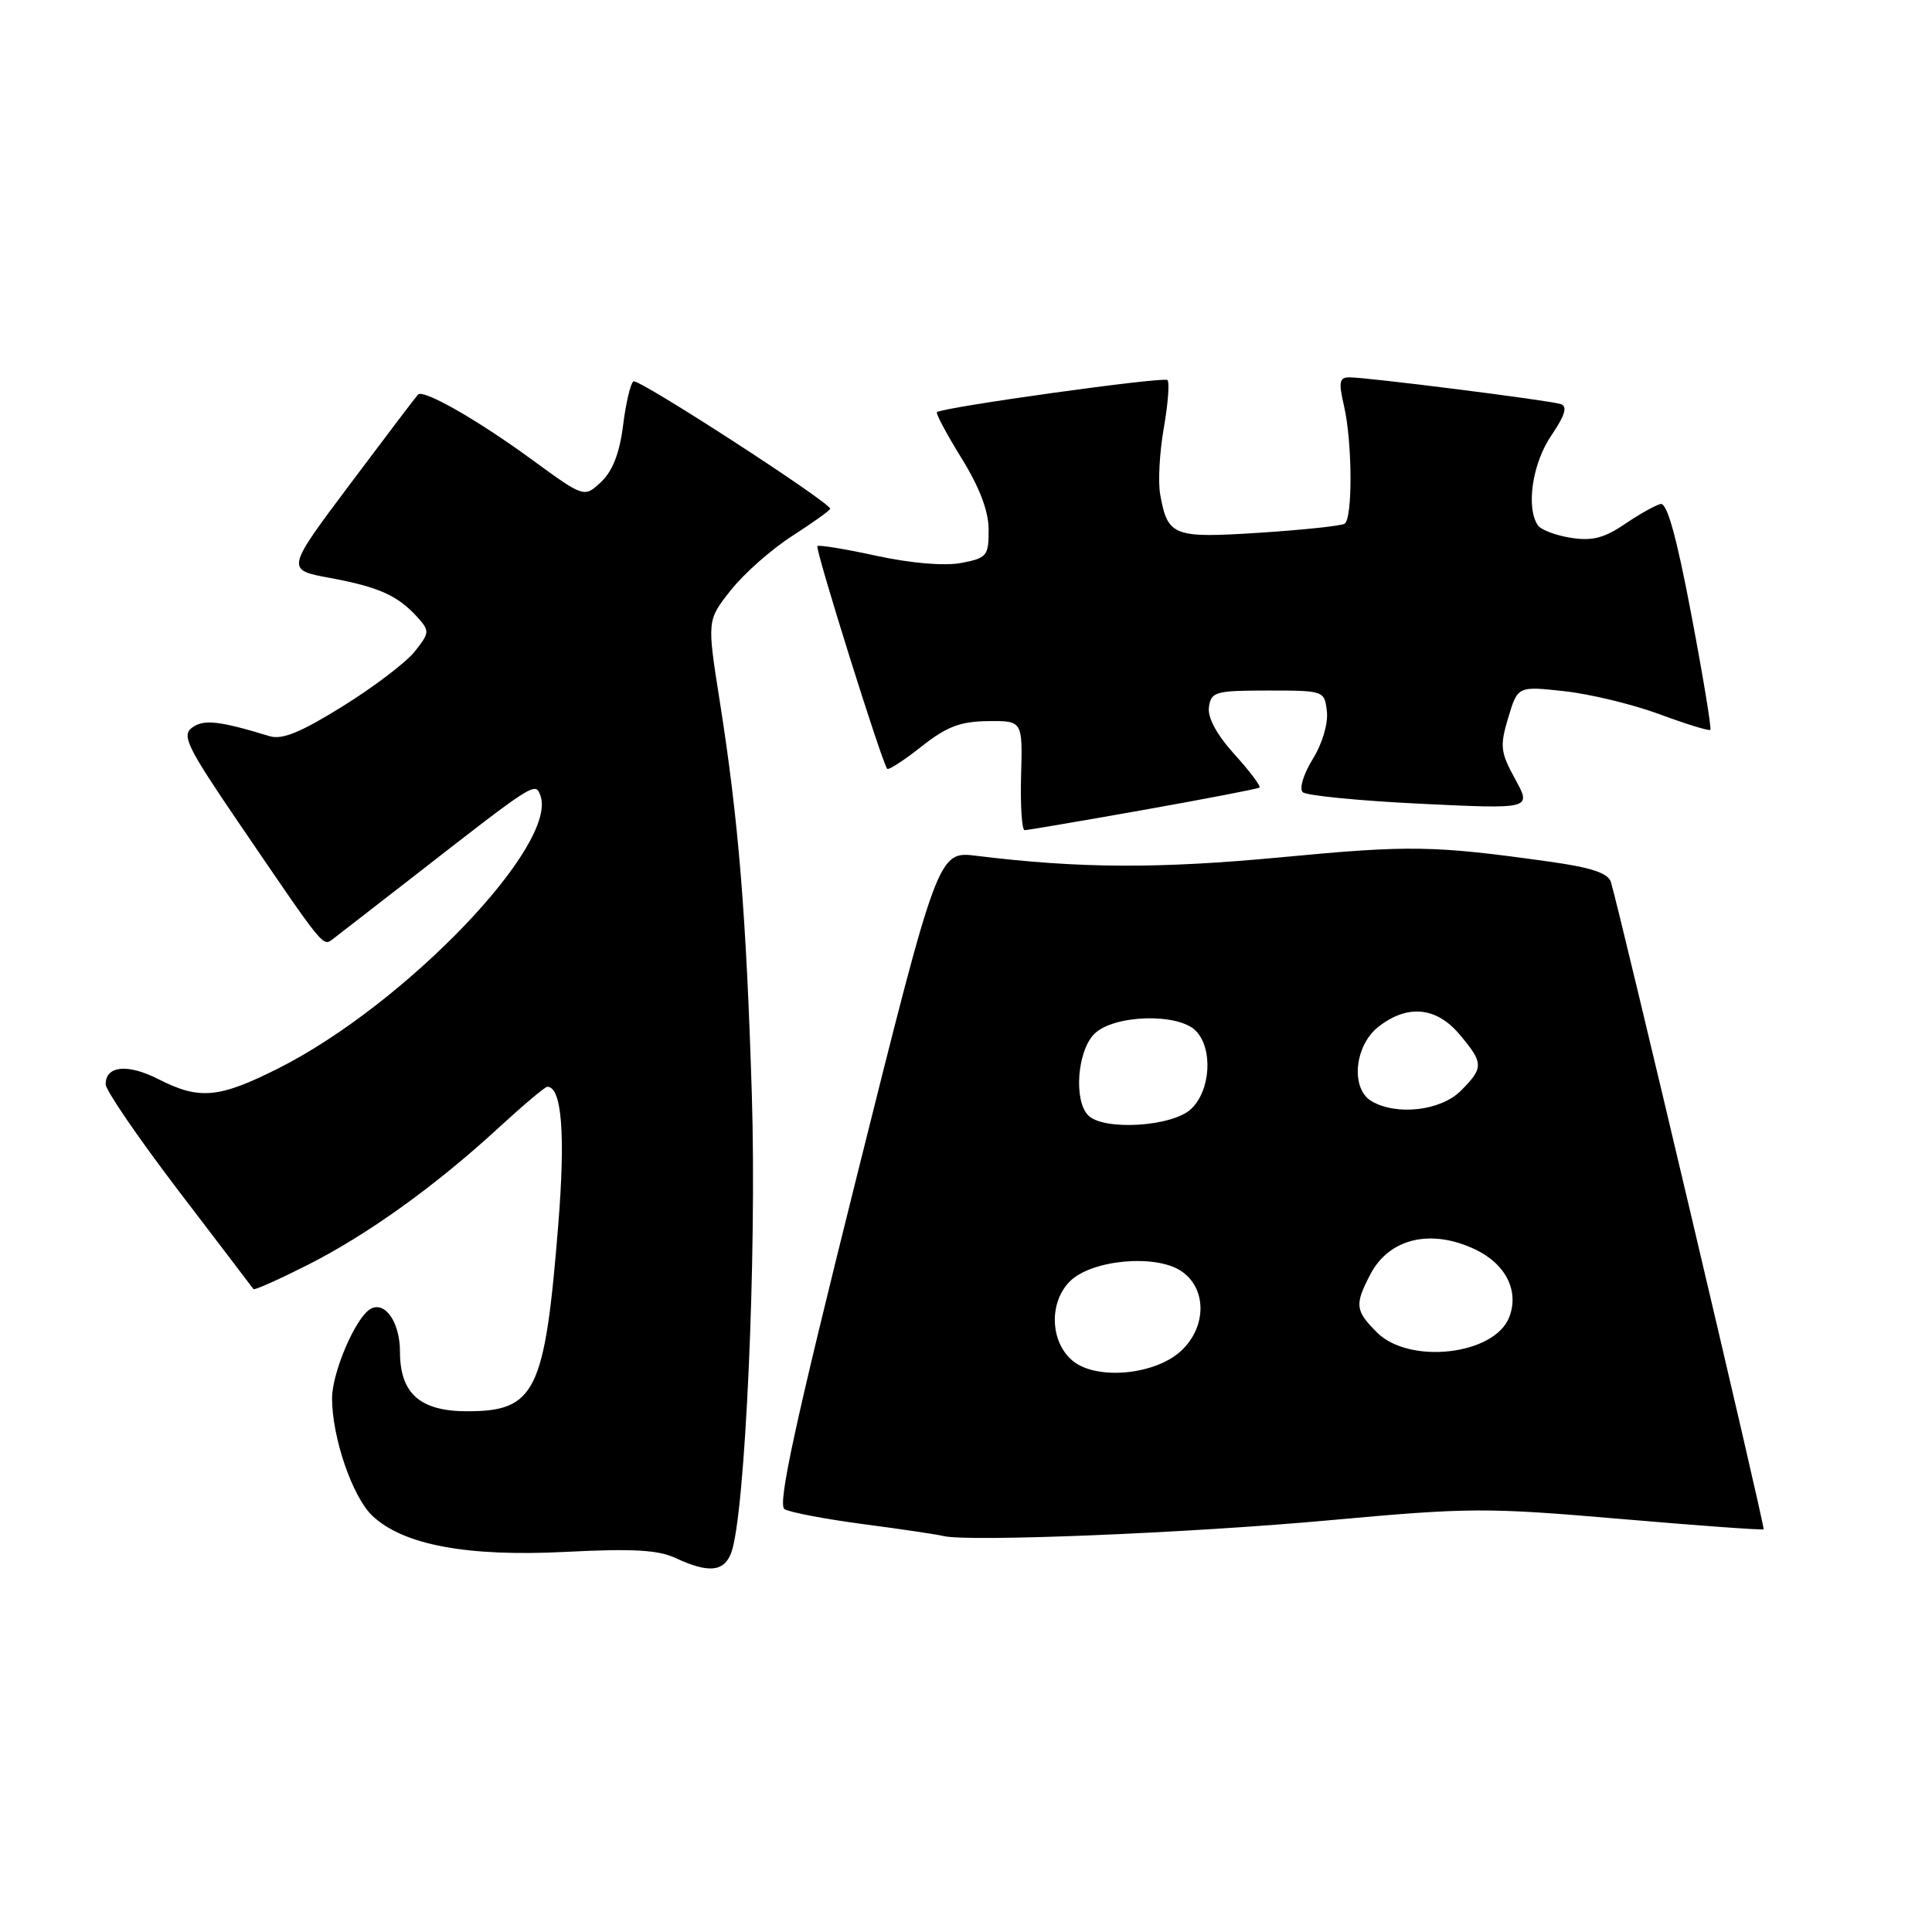 <?xml version="1.0" encoding="UTF-8" standalone="no"?>
<!DOCTYPE svg PUBLIC "-//W3C//DTD SVG 1.1//EN" "http://www.w3.org/Graphics/SVG/1.1/DTD/svg11.dtd" >
<svg xmlns="http://www.w3.org/2000/svg" xmlns:xlink="http://www.w3.org/1999/xlink" version="1.1" viewBox="0 0 256 256">
 <g >
 <path fill="currentColor"
d=" M 96.89 205.75 C 98.74 200.81 100.29 166.36 99.62 145.00 C 98.88 121.11 97.86 108.68 95.36 92.84 C 93.68 82.19 93.68 82.19 96.84 78.20 C 98.58 76.00 102.25 72.76 105.00 71.00 C 107.75 69.23 110.00 67.62 110.00 67.41 C 110.00 66.57 84.61 50.12 83.94 50.53 C 83.55 50.78 82.93 53.40 82.56 56.37 C 82.10 60.04 81.17 62.43 79.65 63.86 C 77.41 65.96 77.41 65.96 70.45 60.88 C 63.26 55.63 56.12 51.55 55.39 52.28 C 55.16 52.51 51.12 57.83 46.42 64.10 C 37.87 75.50 37.87 75.50 43.68 76.57 C 50.17 77.77 52.69 78.90 55.28 81.75 C 56.95 83.61 56.94 83.81 54.98 86.30 C 53.86 87.73 49.57 91.00 45.45 93.56 C 39.88 97.03 37.40 98.05 35.74 97.55 C 29.04 95.51 27.00 95.28 25.46 96.41 C 24.04 97.45 24.78 98.96 31.67 109.08 C 43.23 126.04 42.74 125.45 44.21 124.35 C 44.92 123.81 49.55 120.22 54.50 116.37 C 70.87 103.61 70.91 103.59 71.59 105.37 C 74.07 111.85 53.71 133.08 36.89 141.56 C 29.00 145.53 26.42 145.76 21.02 143.01 C 16.93 140.92 14.00 141.20 14.00 143.67 C 14.00 144.47 18.36 150.83 23.68 157.81 C 29.01 164.79 33.46 170.64 33.58 170.81 C 33.70 170.99 36.88 169.57 40.65 167.67 C 48.63 163.65 57.63 157.20 66.02 149.48 C 69.30 146.47 72.22 144.00 72.52 144.00 C 74.44 144.00 74.94 150.30 73.97 162.32 C 72.19 184.47 70.95 187.00 61.89 187.00 C 55.66 187.00 53.00 184.64 53.00 179.12 C 53.00 175.17 50.97 172.28 49.03 173.48 C 47.07 174.69 44.00 181.89 44.00 185.28 C 44.00 190.49 46.71 198.38 49.36 200.87 C 53.47 204.73 61.95 206.30 75.00 205.63 C 83.76 205.18 87.21 205.37 89.50 206.44 C 93.88 208.48 95.94 208.29 96.89 205.75 Z  M 176.18 201.44 C 194.70 199.75 196.95 199.74 214.65 201.26 C 224.99 202.15 233.56 202.77 233.69 202.64 C 233.92 202.41 214.59 120.53 213.45 116.87 C 213.08 115.68 210.84 114.94 205.22 114.16 C 189.91 112.02 186.85 111.97 169.80 113.59 C 153.51 115.13 143.05 115.08 129.40 113.40 C 124.30 112.77 124.30 112.77 113.50 155.99 C 105.31 188.76 103.01 199.39 103.95 199.97 C 104.63 200.39 109.31 201.28 114.35 201.95 C 119.38 202.61 124.17 203.32 125.00 203.53 C 128.28 204.34 157.60 203.14 176.18 201.44 Z  M 151.47 107.33 C 159.73 105.86 166.68 104.52 166.89 104.36 C 167.10 104.19 165.62 102.21 163.58 99.96 C 161.20 97.32 159.99 95.08 160.19 93.68 C 160.48 91.66 161.05 91.50 168.00 91.50 C 175.45 91.50 175.50 91.52 175.82 94.27 C 176.00 95.87 175.21 98.55 173.94 100.59 C 172.71 102.59 172.13 104.51 172.62 104.97 C 173.11 105.42 180.13 106.11 188.22 106.50 C 202.95 107.21 202.95 107.21 200.77 103.24 C 198.81 99.66 198.72 98.87 199.85 95.09 C 201.11 90.91 201.11 90.91 207.30 91.59 C 210.71 91.96 216.38 93.34 219.90 94.64 C 223.43 95.95 226.45 96.88 226.63 96.71 C 226.80 96.53 225.67 89.66 224.11 81.44 C 222.16 71.14 220.90 66.59 220.04 66.78 C 219.35 66.94 217.21 68.14 215.28 69.45 C 212.57 71.30 210.95 71.71 208.14 71.26 C 206.14 70.95 204.17 70.20 203.77 69.60 C 202.18 67.23 203.05 61.38 205.55 57.72 C 207.39 55.00 207.73 53.85 206.80 53.54 C 205.31 53.05 181.22 50.00 178.81 50.00 C 177.47 50.00 177.35 50.61 178.08 53.75 C 179.20 58.56 179.25 68.73 178.16 69.40 C 177.70 69.68 172.63 70.22 166.90 70.59 C 155.43 71.33 154.73 71.06 153.73 65.51 C 153.43 63.86 153.65 59.90 154.21 56.71 C 154.77 53.51 154.99 50.66 154.69 50.36 C 154.22 49.88 125.04 53.94 124.15 54.61 C 123.96 54.75 125.42 57.50 127.40 60.70 C 129.83 64.64 131.00 67.74 131.00 70.22 C 131.00 73.67 130.77 73.95 127.34 74.60 C 125.12 75.01 120.73 74.64 116.16 73.65 C 112.03 72.75 108.49 72.17 108.31 72.36 C 107.97 72.70 116.89 101.16 117.56 101.87 C 117.75 102.07 119.79 100.75 122.10 98.92 C 125.42 96.29 127.23 95.60 130.89 95.55 C 135.50 95.50 135.50 95.50 135.30 102.75 C 135.19 106.74 135.40 110.00 135.77 110.00 C 136.13 110.00 143.20 108.80 151.47 107.33 Z  M 142.18 180.35 C 139.15 177.89 138.94 172.62 141.76 169.79 C 144.61 166.94 153.04 166.14 156.48 168.40 C 159.91 170.65 159.94 175.77 156.53 178.97 C 153.12 182.18 145.36 182.92 142.18 180.35 Z  M 182.45 176.55 C 179.58 173.67 179.48 172.90 181.55 168.91 C 184.04 164.09 189.57 162.76 195.46 165.55 C 199.51 167.47 201.32 171.04 199.99 174.51 C 198.08 179.54 186.76 180.86 182.45 176.55 Z  M 144.20 147.80 C 142.25 145.85 142.74 139.26 145.00 137.00 C 147.54 134.46 156.05 134.19 158.43 136.57 C 160.76 138.90 160.43 144.53 157.81 146.96 C 155.31 149.30 146.25 149.85 144.20 147.80 Z  M 181.75 145.92 C 178.94 144.28 179.45 138.58 182.63 136.07 C 186.49 133.04 190.31 133.40 193.41 137.08 C 196.60 140.87 196.62 141.48 193.55 144.55 C 190.91 147.18 185.08 147.86 181.75 145.92 Z "/>
</g>
</svg>
